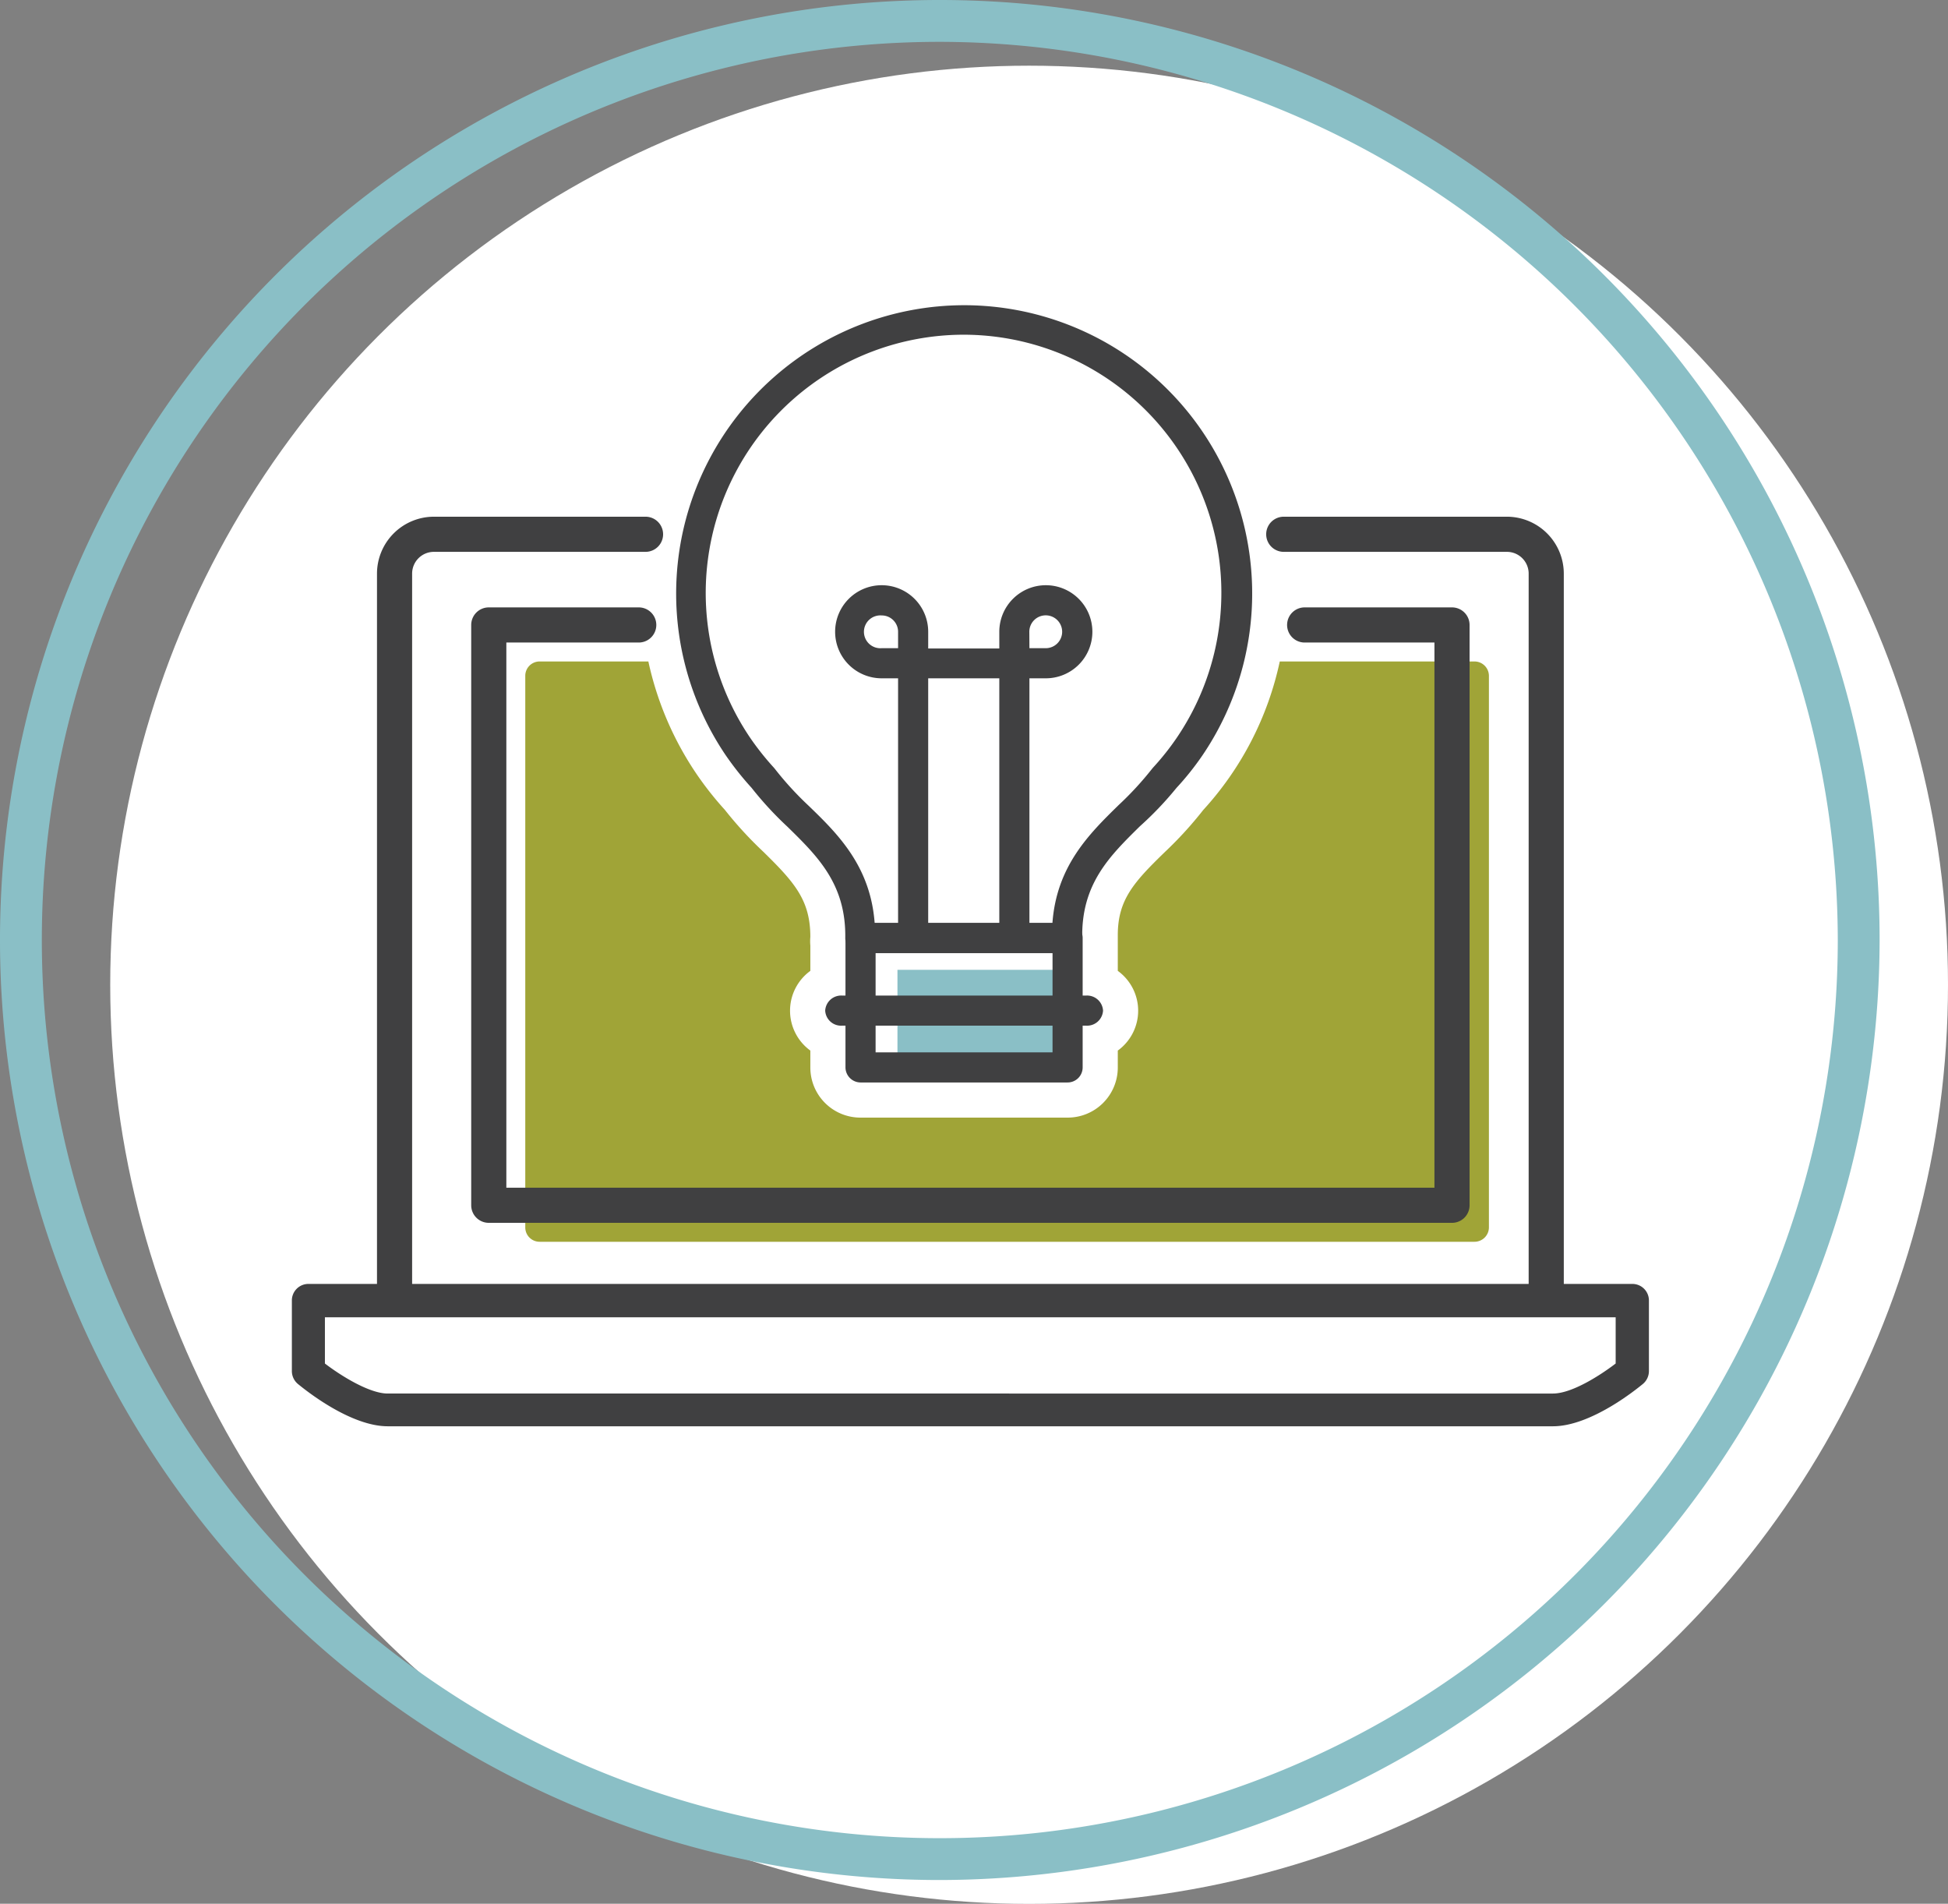 <svg xmlns="http://www.w3.org/2000/svg" viewBox="0 0 186.28 182.01"><rect x="0" y="0" width="186.28" height="182.01" fill="#808080" stroke="none"/><defs><style>.cls-1{fill:#fff;}.cls-2{fill:#8abfc6;}.cls-3{fill:#a0a437;}.cls-4{fill:#404041;}</style></defs><g id="Layer_2" data-name="Layer 2"><g id="Categories_and_Icons" data-name="Categories and Icons"><circle class="cls-1" cx="98.41" cy="94.15" r="87.87"/><path class="cls-2" d="M89.87,179.74a89.87,89.87,0,1,1,89.87-89.87A90,90,0,0,1,89.87,179.74ZM89.87,4a85.87,85.87,0,1,0,85.87,85.87A86,86,0,0,0,89.87,4Z"/></g><g id="Additional_Icons" data-name="Additional Icons"><rect class="cls-2" x="85.82" y="92.72" width="17.12" height="9.62"/><path class="cls-3" d="M141,63.24H122.38a30.48,30.48,0,0,1-7.32,14.2,36.49,36.49,0,0,1-3.65,4c-3,2.91-4.53,4.6-4.52,8v3.38a4.7,4.7,0,0,1,0,7.62v1.62a4.79,4.79,0,0,1-4.8,4.79H82.29a4.79,4.79,0,0,1-4.8-4.79v-1.62a4.71,4.71,0,0,1,0-7.62V90.4a4.46,4.46,0,0,1,0-.82c0-3.52-1.51-5.22-4.51-8.16a36.94,36.94,0,0,1-3.67-4,31.43,31.43,0,0,1-2.68-3.39A30.73,30.73,0,0,1,62,63.24H51.6a1.37,1.37,0,0,0-1.37,1.38v52.72a1.37,1.37,0,0,0,1.37,1.38H141a1.38,1.38,0,0,0,1.38-1.38V64.62A1.38,1.38,0,0,0,141,63.24Z"/><path class="cls-4" d="M147.86,125.2a1.68,1.68,0,0,1-1.68-1.68V54.84a2.08,2.08,0,0,0-2.08-2.08H122.76a1.68,1.68,0,0,1,0-3.36H144.1a5.45,5.45,0,0,1,5.44,5.44v68.68A1.68,1.68,0,0,1,147.86,125.2Z"/><path class="cls-4" d="M37.73,125.36a1.68,1.68,0,0,1-1.68-1.68V54.84a5.45,5.45,0,0,1,5.44-5.44H61.73a1.68,1.68,0,0,1,0,3.36H41.49a2.08,2.08,0,0,0-2.08,2.08v68.84A1.68,1.68,0,0,1,37.73,125.36Z"/><path class="cls-4" d="M138.85,116.91H46.74a1.68,1.68,0,0,1-1.68-1.68V59.75a1.68,1.68,0,0,1,1.68-1.68H61.08a1.68,1.68,0,0,1,0,3.36H48.42v52.12h88.75V61.43H124.76a1.68,1.68,0,0,1,0-3.36h14.09a1.68,1.68,0,0,1,1.68,1.68v55.48A1.68,1.68,0,0,1,138.85,116.91Z"/><path class="cls-4" d="M148.5,136.36H37.08c-3.68,0-8.11-3.65-8.61-4.06a1.61,1.61,0,0,1-.56-1.21v-6.76a1.58,1.58,0,0,1,1.58-1.58H156.1a1.58,1.58,0,0,1,1.58,1.58v6.76a1.61,1.61,0,0,1-.56,1.21C156.62,132.71,152.19,136.36,148.5,136.36Zm-117.43-6c1.65,1.26,4.31,2.87,6,2.87H148.5c1.86,0,4.63-1.82,6-2.87v-4.42H31.07Z"/><path class="cls-4" d="M102.09,103.49H82.29a1.45,1.45,0,0,1-1.44-1.44V89.68a1.44,1.44,0,0,1,1.44-1.44h19.8a1.43,1.43,0,0,1,1.44,1.44v12.37A1.44,1.44,0,0,1,102.09,103.49Zm-18.36-2.88h16.92V91.12H83.73Z"/><path class="cls-4" d="M102.09,91.12H82.24a1.43,1.43,0,0,1-1-.44,1.4,1.4,0,0,1-.41-1c.08-5.15-2.64-7.81-5.53-10.64a33,33,0,0,1-3.43-3.72,29.09,29.09,0,0,1-2.49-3.14,27.57,27.57,0,0,1,22.81-43h.16a27.56,27.56,0,0,1,22.66,43,26.87,26.87,0,0,1-2.51,3.15A32.11,32.11,0,0,1,109,79c-2.87,2.83-5.59,5.49-5.51,10.64a1.4,1.4,0,0,1-.41,1A1.43,1.43,0,0,1,102.09,91.12ZM83.64,88.24h17c.4-5.46,3.54-8.54,6.34-11.28a30.79,30.79,0,0,0,3.18-3.45l.1-.12a25,25,0,0,0,2.28-2.87A24.67,24.67,0,0,0,92.2,32h-.13A24.69,24.69,0,0,0,71.73,70.53,26.23,26.23,0,0,0,74,73.39l.1.12A30.79,30.79,0,0,0,77.29,77C80.09,79.7,83.23,82.78,83.64,88.24Z"/><path class="cls-4" d="M103.88,98.06H80.51a1.52,1.52,0,0,1-1.6-1.44h0a1.53,1.53,0,0,1,1.6-1.44h23.37a1.53,1.53,0,0,1,1.6,1.44h0A1.53,1.53,0,0,1,103.88,98.06Z"/><path class="cls-4" d="M98.44,89.68H95.56V64.85h-6.8V89.68H85.88V64.85H84.31a4.45,4.45,0,1,1,4.45-4.45V62h6.8V60.4A4.45,4.45,0,1,1,100,64.85H98.44Zm0-27.71H100a1.57,1.57,0,1,0-1.57-1.57ZM84.31,58.84a1.57,1.57,0,1,0,0,3.13h1.57V60.4A1.56,1.56,0,0,0,84.31,58.84Z"/></g></g></svg>